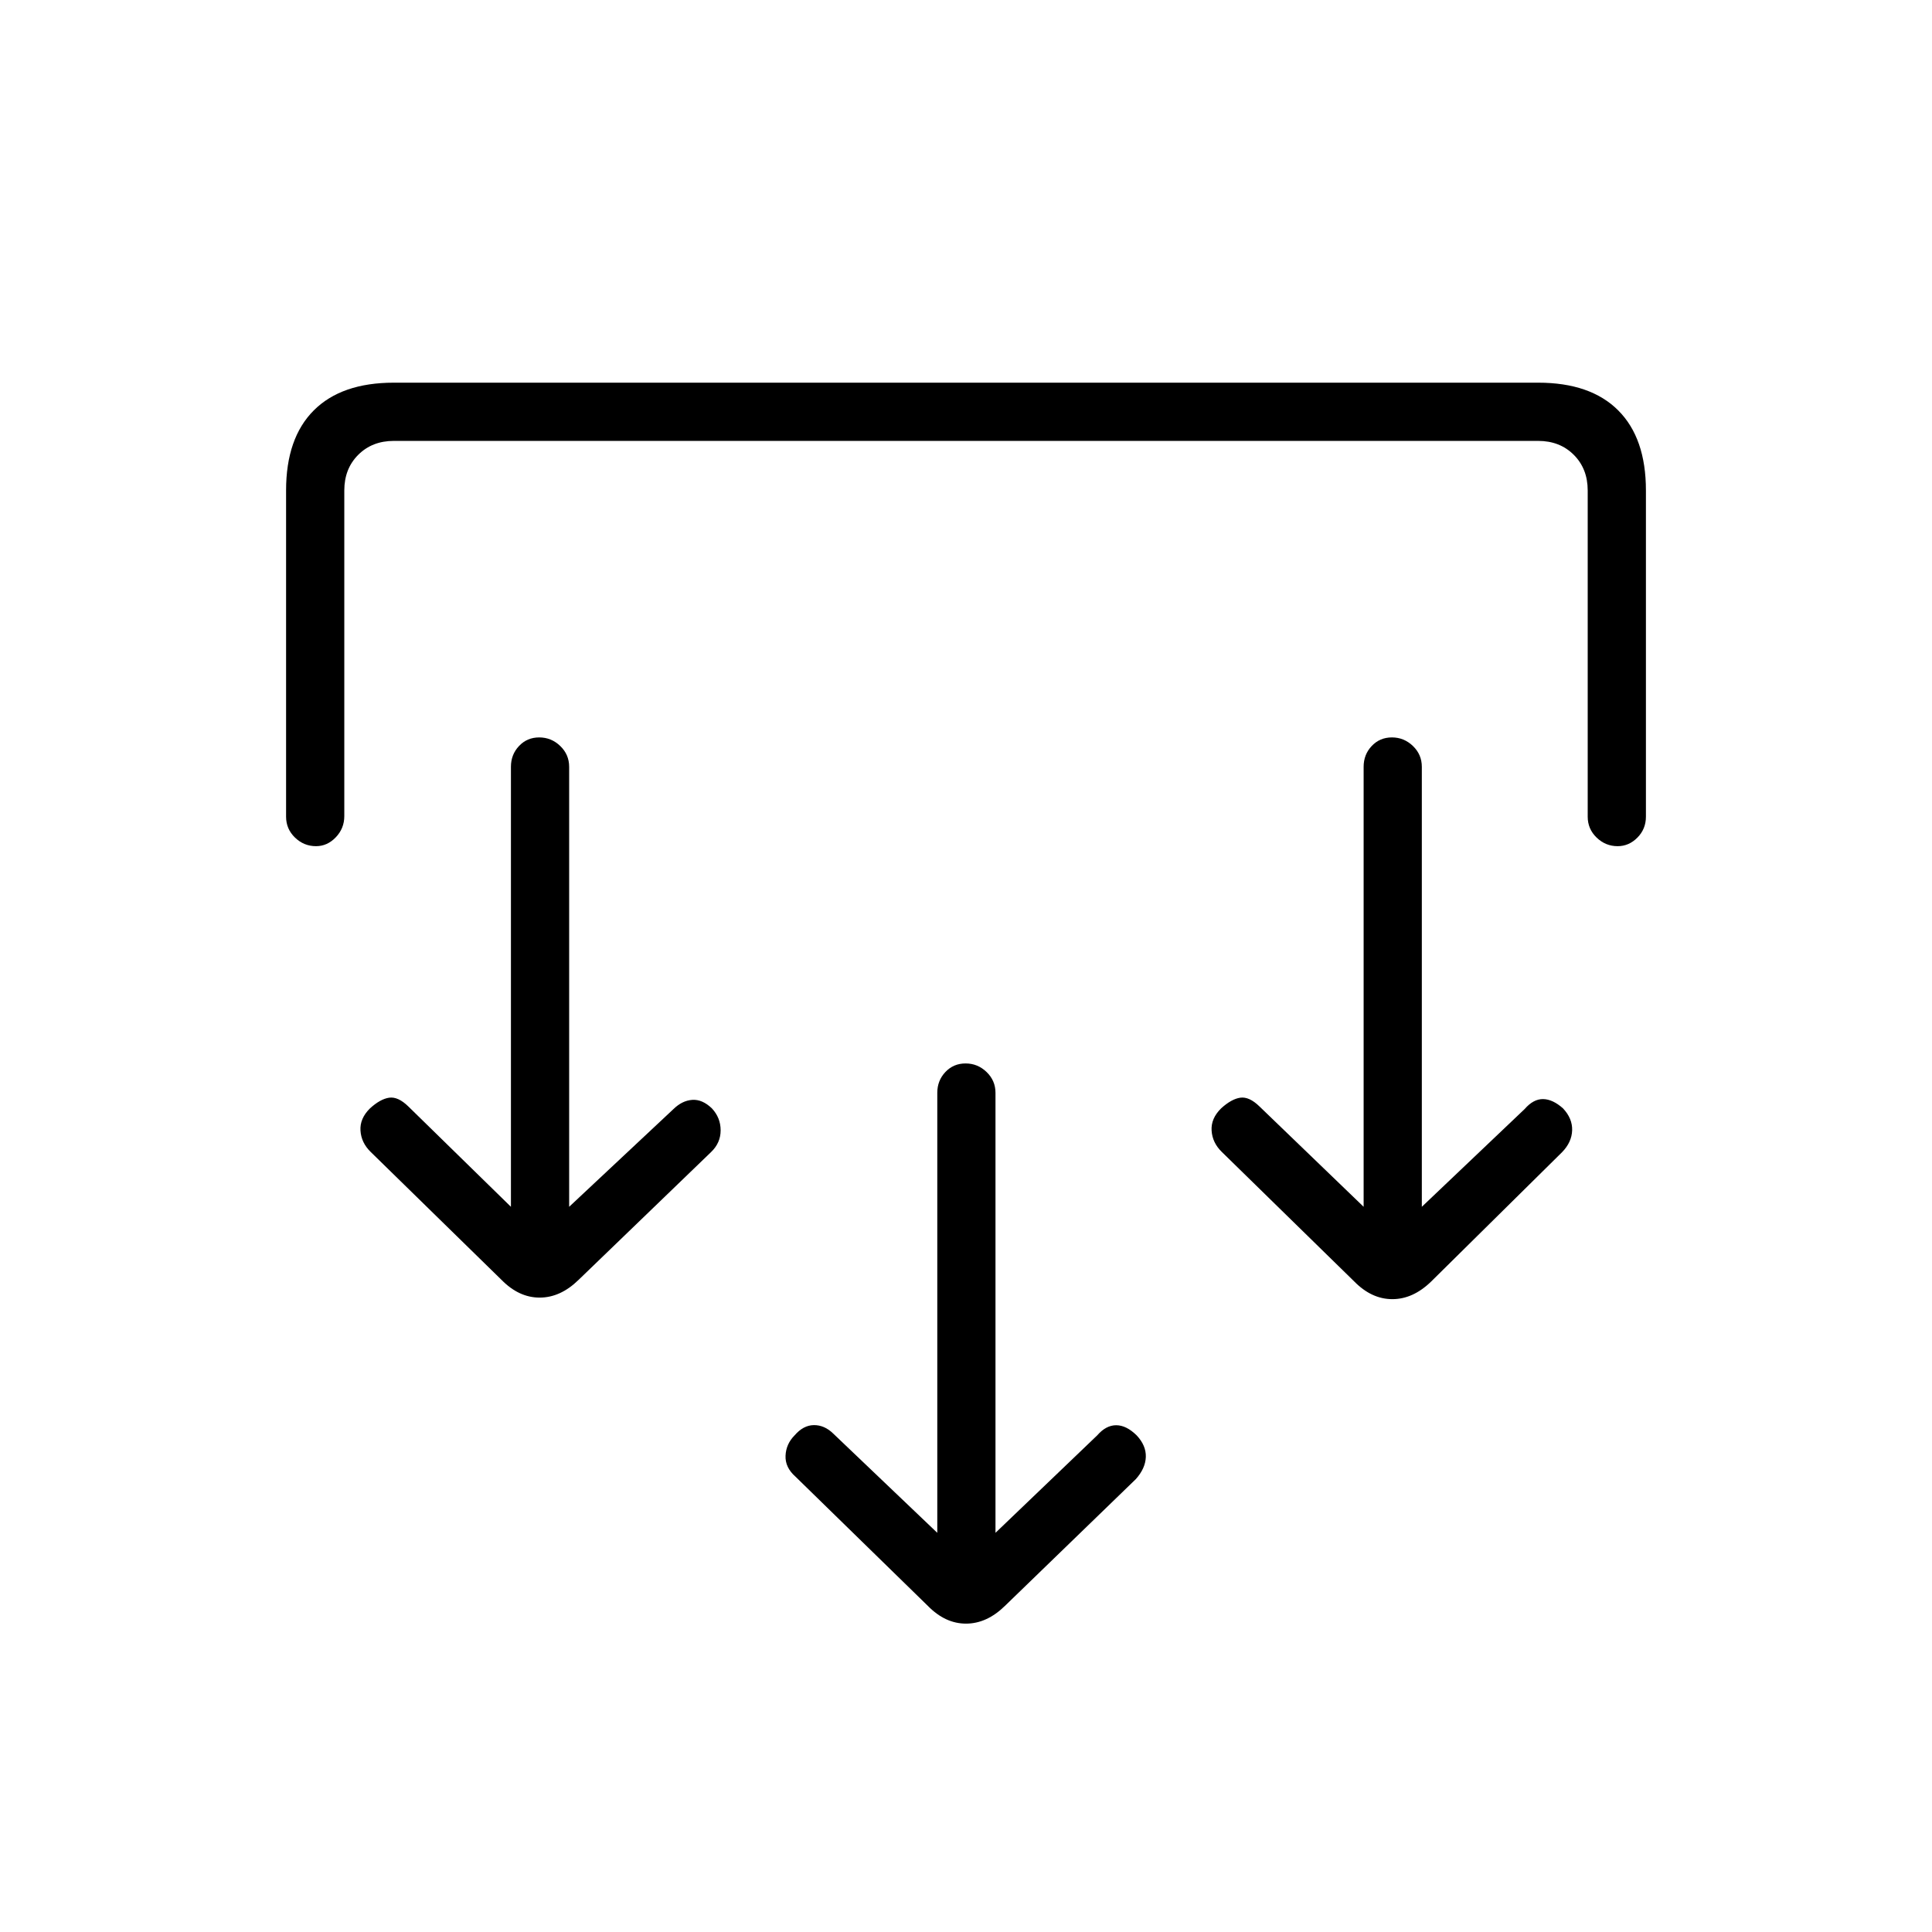 <svg xmlns="http://www.w3.org/2000/svg" height="20" viewBox="0 -960 960 960" width="20"><path d="m494.65-198.35 50.58-48.46q4.35-5 9.4-5 5.06 0 10.18 5.05 4.73 5.04 4.54 10.73-.2 5.68-4.99 11.02l-65.03 62.98q-9.02 8.8-19.33 8.8-10.31 0-18.94-8.8l-65.81-64.25q-5.17-4.57-4.92-10.39t4.48-10.09q4.34-5.05 9.59-5.11 5.25-.05 9.6 4.18l51.73 49.34v-218.62q0-6.09 4.02-10.35t10.04-4.26q6.02 0 10.44 4.26t4.42 10.35v218.62Zm-211.84-162 51.84-48.57q4.35-4.23 9.35-4.56 5-.33 9.73 4.22 4.35 4.66 4.35 10.92t-4.79 10.83l-65.81 63.48q-9.02 8.8-19.33 8.8-10.3 0-18.94-8.8l-65.03-63.59q-4.68-4.57-5.06-10.59-.39-6.01 4.73-11.05 5.11-4.66 9.53-5.3 4.43-.63 9.54 4.37l50.96 49.84v-218.62q0-6.09 4.02-10.35t10.04-4.26q6.02 0 10.44 4.26 4.43 4.26 4.43 10.35v218.62Zm423.69 0 51.08-48.57q4.34-5 9.15-4.95 4.81.06 9.92 4.61 4.73 5.04 4.54 10.92-.19 5.88-4.98 10.83l-65.03 64.25q-9.03 8.8-19.33 8.8-10.31 0-18.95-8.8l-65.8-64.36q-4.68-4.57-5.06-10.59-.39-6.01 4.73-11.05 5.11-4.66 9.54-5.3 4.42-.63 9.54 4.37l51.73 49.84v-218.62q0-6.09 4.02-10.35t10.04-4.26q6.01 0 10.44 4.26 4.42 4.26 4.42 10.35v218.62ZM142.15-716.31q0-26 13.77-39.77 13.77-13.77 39.77-13.77h568.62q26 0 39.77 13.77 13.77 13.77 13.77 39.77v162.12q0 6.11-4.22 10.38-4.21 4.27-9.84 4.27-6.02 0-10.44-4.27-4.43-4.27-4.43-10.38v-162.12q0-10.77-6.92-17.69-6.92-6.92-17.69-6.92H195.69q-10.77 0-17.69 6.92-6.92 6.92-6.92 17.69v161.84q0 6.09-4.22 10.51-4.21 4.42-9.84 4.42-6.02 0-10.44-4.27-4.43-4.27-4.43-10.38v-162.12Z"/></svg>